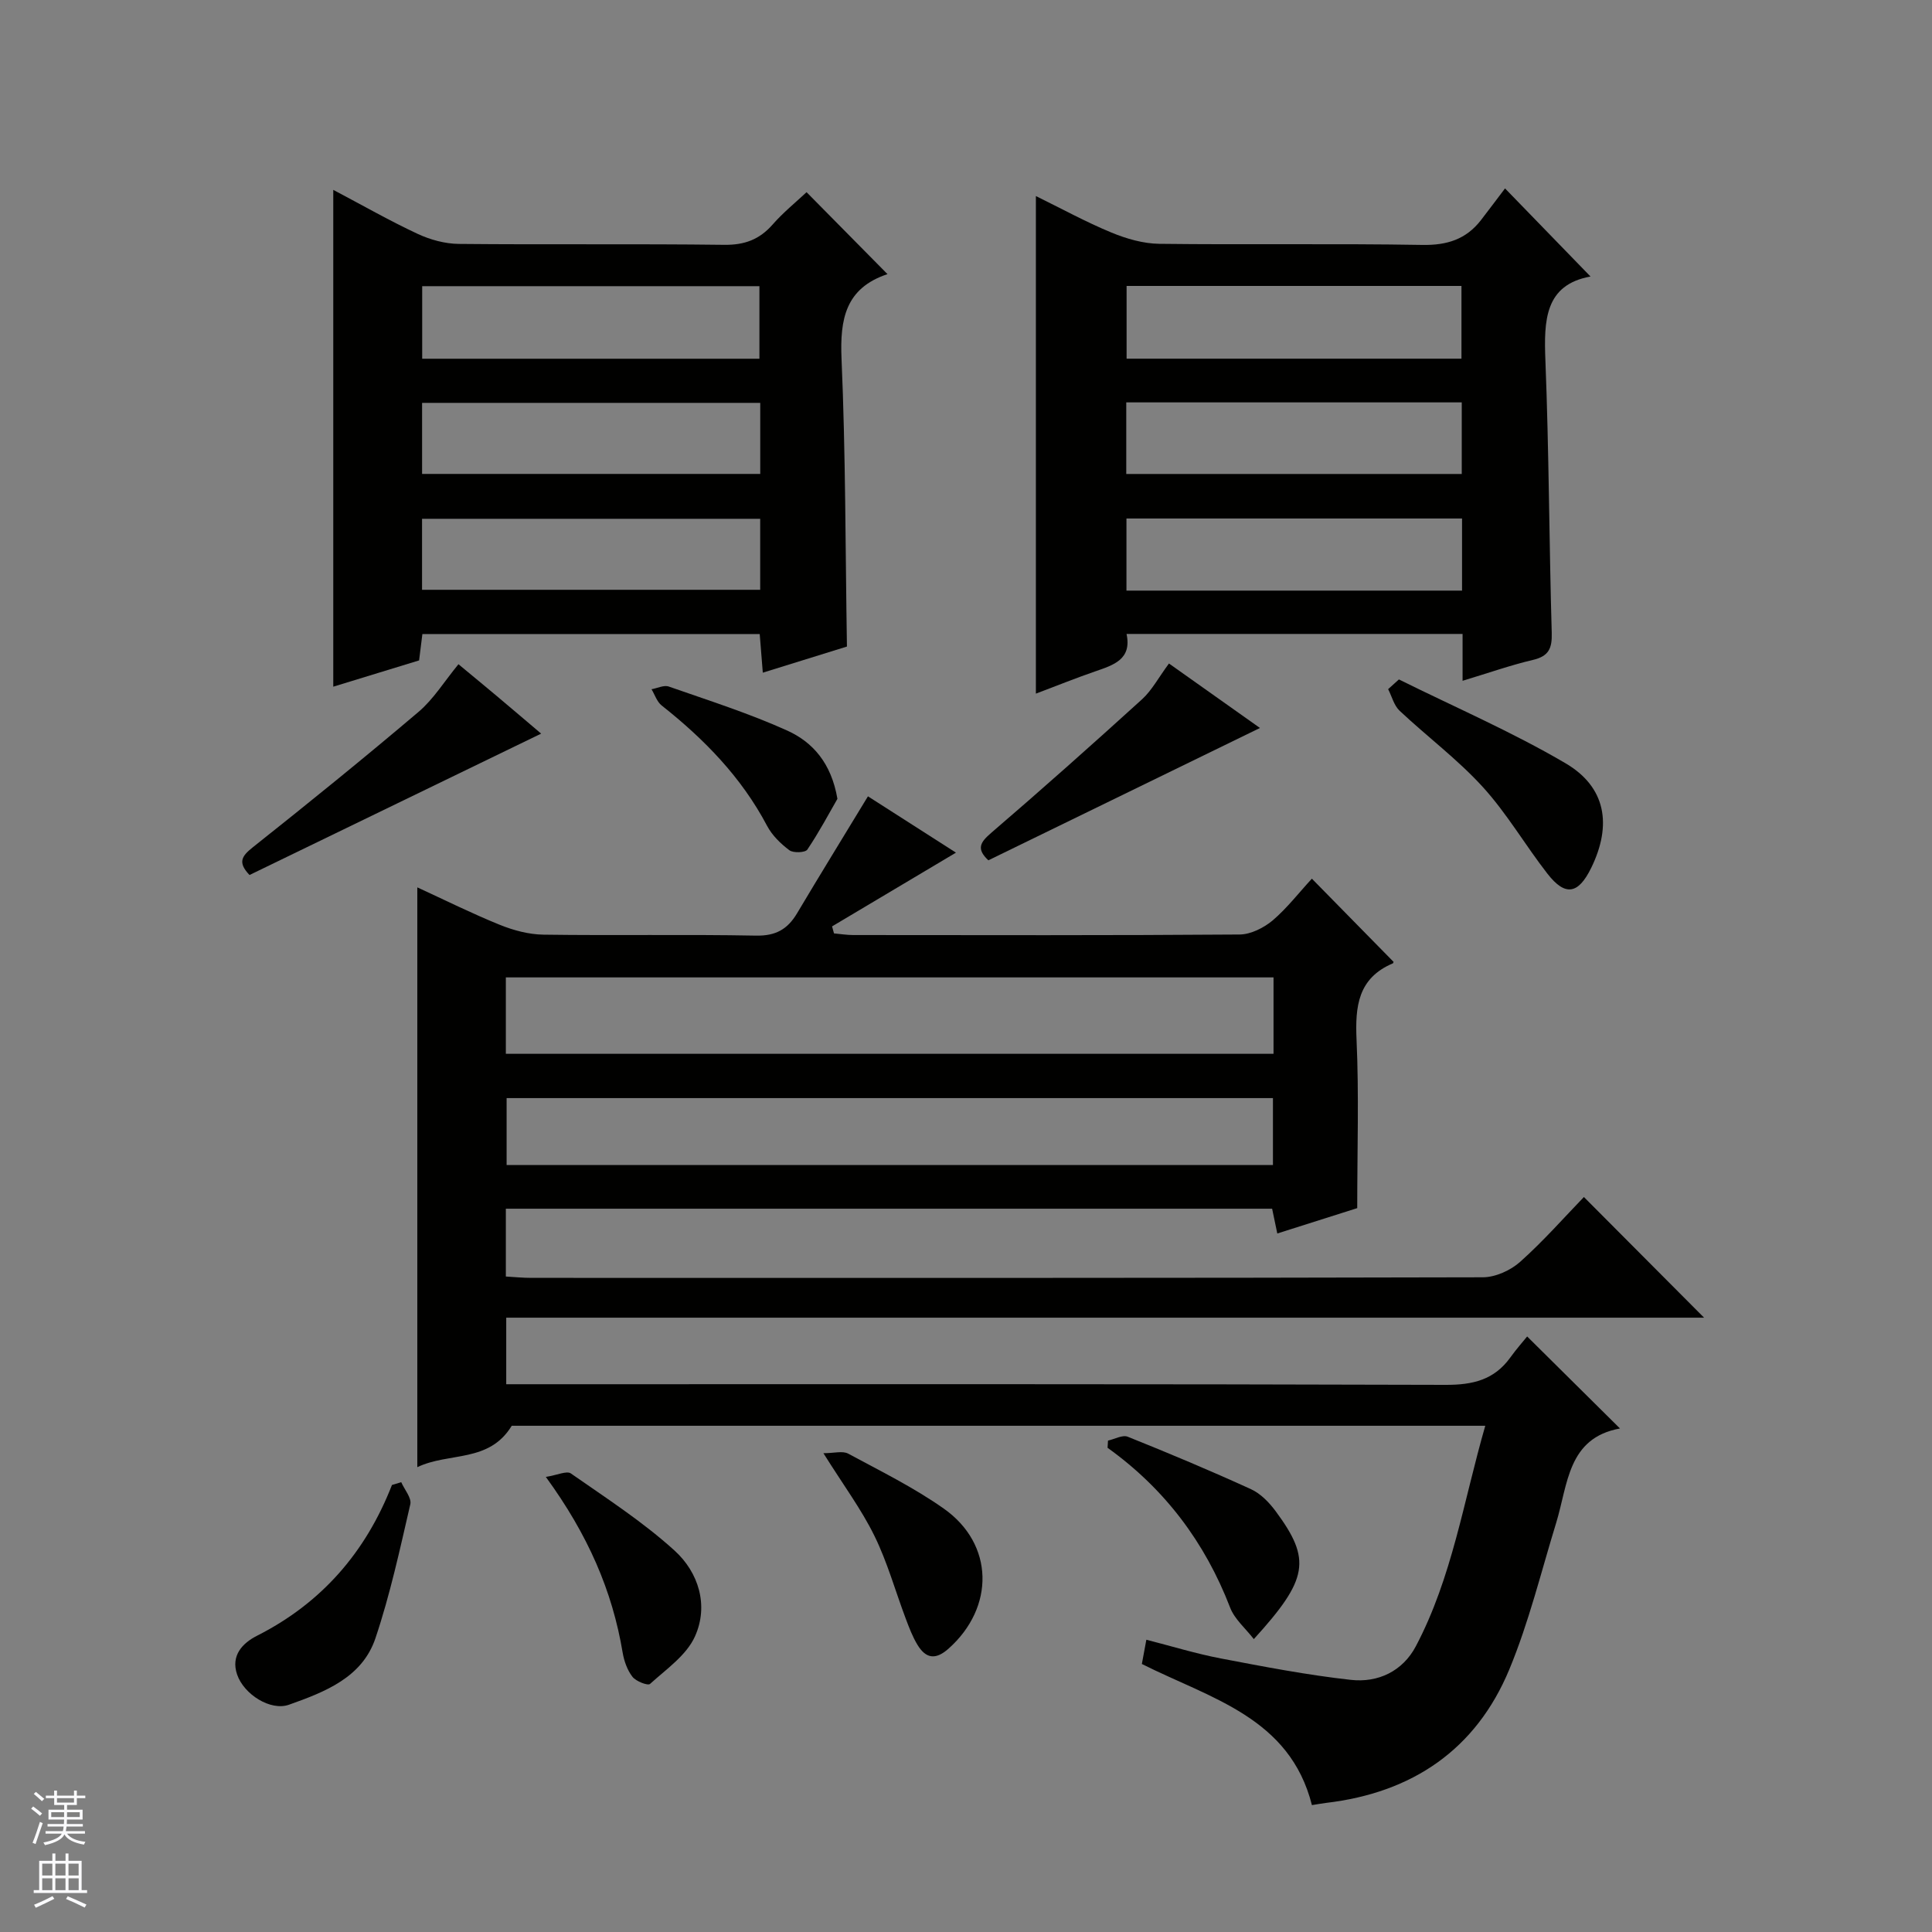 <svg enable-background="new 0 0 400 400" viewBox="0 0 400 400" xmlns="http://www.w3.org/2000/svg"><rect x="0" y="0" width="400" height="400" fill="#808080" stroke="none"/><g fill="#010100"><path d="m271.61 181.92c5.96 6.07 11.3 11.51 16.86 17.17.05-.23.07.29-.09.36-7.23 3.07-7.83 8.89-7.52 15.84.51 11.28.14 22.59.14 34.84-4.64 1.47-10.4 3.3-16.55 5.25-.39-1.87-.71-3.38-1.07-5.13-52.81 0-105.57 0-158.65 0v14.04c1.76.1 3.51.28 5.27.28 65.67.01 131.33.05 197-.12 2.62-.01 5.75-1.43 7.73-3.2 4.83-4.31 9.13-9.21 13.2-13.42 8.64 8.67 16.89 16.96 24.88 24.98-81.86 0-164.73 0-248 0v13.78h6.49c62.67 0 125.33-.07 188 .13 5.63.02 10.05-1.03 13.39-5.66 1.25-1.74 2.68-3.35 3.49-4.36 6.77 6.7 12.75 12.64 19.22 19.05-10.85 1.96-10.76 11.56-13.22 19.57-3.12 10.15-5.64 20.56-9.7 30.33-6.91 16.62-20.1 25.52-37.92 27.62-.98.12-1.96.31-2.94.46-4.59-18.16-20.94-22.05-35.21-29.22.22-1.2.51-2.74.93-5.02 5.26 1.34 10.27 2.89 15.4 3.87 8.95 1.71 17.92 3.44 26.96 4.44 5.59.62 10.69-1.77 13.43-6.95 7.52-14.24 9.88-30.08 14.38-45.66-67.91 0-135.05 0-201.56 0-4.71 7.73-12.95 5.42-19.55 8.57 0-40.34 0-79.85 0-120.04 5.74 2.64 11.32 5.42 17.07 7.75 2.84 1.15 6.01 2 9.05 2.04 14.66.21 29.33-.08 44 .2 4.06.08 6.52-1.3 8.49-4.6 4.74-7.97 9.61-15.87 14.69-24.24 5.91 3.78 11.99 7.67 18.22 11.66-8.75 5.21-17.2 10.24-25.65 15.27.13.48.27.97.4 1.45 1.33.12 2.65.34 3.98.34 26.67.02 53.33.09 80-.11 2.32-.02 5.02-1.39 6.86-2.93 2.99-2.56 5.45-5.77 8.1-8.63zm-7.94 20.44c-53.23 0-106.04 0-158.94 0v15.82h158.94c0-5.37 0-10.34 0-15.82zm-.12 24.99c-53.09 0-105.9 0-158.66 0v13.85h158.66c0-4.83 0-9.26 0-13.85z"/><path d="m302.81 140.95c0-3.56 0-6.5 0-9.7-23.27 0-46.19 0-69.57 0 1.13 5.29-2.7 6.44-6.51 7.76-4.06 1.4-8.04 3.01-12.26 4.6 0-34.41 0-68.41 0-103.02 5.26 2.58 10.32 5.36 15.62 7.55 3.12 1.29 6.61 2.3 9.94 2.34 18.15.22 36.3-.08 54.45.23 5.11.09 9.06-1.16 12.14-5.14 1.73-2.24 3.42-4.51 4.98-6.56 6.6 6.8 12.1 12.47 17.7 18.24-9.46 1.71-9.67 9.05-9.34 17.41.74 18.78.77 37.59 1.31 56.38.09 3.2-.61 4.82-3.9 5.59-4.67 1.1-9.21 2.71-14.56 4.32zm-69.56-81.75v15.06h69.33c0-5.22 0-10.09 0-15.06-23.24 0-46.12 0-69.33 0zm-.07 38.93h69.46c0-5.22 0-9.97 0-14.82-23.3 0-46.29 0-69.46 0zm69.52 9.22c-23.44 0-46.43 0-69.48 0v14.93h69.48c0-5.07 0-9.82 0-14.93z"/><path d="m69 39.31c6.14 3.24 11.7 6.42 17.49 9.12 2.6 1.21 5.64 2.04 8.5 2.07 18.32.18 36.64-.04 54.95.19 4.22.05 7.3-1.1 10.03-4.21 2.17-2.48 4.77-4.58 7.02-6.69 5.72 5.79 11.18 11.32 16.72 16.93.1-.19.06.03-.04.06-8.61 2.91-9.79 9.26-9.44 17.5.85 19.59.79 39.22 1.12 59.58-5.19 1.61-11.09 3.45-17.42 5.41-.23-2.91-.42-5.33-.64-8-23.32 0-46.39 0-69.84 0-.21 1.68-.43 3.41-.68 5.46-5.73 1.75-11.54 3.53-17.77 5.44 0-34.3 0-68.14 0-102.86zm18.41 19.94v15.02h69.82c0-5.21 0-10.09 0-15.02-23.45 0-46.55 0-69.82 0zm69.99 24.16c-23.68 0-46.9 0-70.01 0v14.71h70.01c0-5.1 0-9.73 0-14.71zm-.01 24c-23.69 0-46.9 0-70.01 0v14.7h70.01c0-5.1 0-9.73 0-14.7z"/><path d="m94.92 137.52c2.75 2.29 5.31 4.38 7.84 6.51 3.17 2.66 6.32 5.35 9.28 7.86-20.2 9.79-40.33 19.55-60.38 29.27-2.53-2.65-1.58-3.94.72-5.77 11.56-9.17 23.02-18.46 34.27-28 3.11-2.64 5.34-6.31 8.27-9.87z"/><path d="m289.63 140.67c11.53 5.72 23.4 10.85 34.47 17.34 8.43 4.94 9.67 12.81 5.35 21.66-2.68 5.48-5.37 5.97-9.07 1.22-4.59-5.89-8.38-12.46-13.38-17.95-5.22-5.73-11.55-10.45-17.22-15.78-1.17-1.1-1.61-2.97-2.38-4.48.74-.66 1.49-1.34 2.23-2.01z"/><path d="m83.07 306.87c.67 1.53 2.18 3.26 1.88 4.57-2.15 9.31-4.18 18.7-7.22 27.74-2.75 8.17-10.51 11.13-17.89 13.76-3.81 1.36-9.32-2.12-10.74-6.22-1.37-3.98 1.13-6.55 4.14-8.07 13.36-6.77 22.48-17.28 27.91-31.2.65-.2 1.28-.39 1.92-.58z"/><path d="m242.02 137.37c6.37 4.51 12.53 8.88 18.84 13.35-19.11 9.31-37.68 18.36-56.23 27.4-2.5-2.35-1.73-3.69.55-5.65 10.57-9.08 20.98-18.34 31.29-27.71 2.03-1.86 3.39-4.47 5.55-7.39z"/><path d="m229.4 298.26c1.38-.3 3.01-1.24 4.09-.8 8.58 3.44 17.11 7.02 25.51 10.86 2 .91 3.78 2.76 5.12 4.57 7.42 10.03 6.77 14.05-4.53 26.47-1.74-2.25-3.98-4.12-4.9-6.51-5.21-13.53-13.54-24.61-25.38-33.1.04-.49.06-.99.09-1.49z"/><path d="m113.01 305.78c2.36-.37 4.32-1.32 5.18-.72 7.32 5.11 14.89 10 21.47 15.97 4.98 4.52 7.11 11.38 4.22 17.78-1.76 3.91-5.94 6.78-9.3 9.83-.45.41-2.9-.53-3.63-1.47-1.07-1.37-1.73-3.24-2.03-4.98-2.14-12.84-7.19-24.44-15.91-36.41z"/><path d="m170.48 300.87c2.21 0 3.98-.53 5.12.09 6.71 3.61 13.6 7.01 19.8 11.38 10.45 7.36 10.58 20.45.99 28.99-2.73 2.43-4.72 2.03-6.44-.79-1.02-1.68-1.73-3.57-2.43-5.43-2.16-5.72-3.8-11.68-6.48-17.13-2.68-5.47-6.38-10.44-10.56-17.11z"/><path d="m173.38 165.39c-1.71 2.97-3.78 6.87-6.23 10.51-.44.64-2.91.74-3.72.13-1.81-1.35-3.58-3.09-4.62-5.06-5.31-10.06-13.01-17.94-21.82-24.91-.98-.77-1.41-2.22-2.1-3.36 1.2-.21 2.57-.91 3.57-.56 8.26 2.89 16.65 5.55 24.6 9.15 5.17 2.36 9.05 6.66 10.32 14.1z"/></g><path d="m6.45 374.46.42-.45c.65.47 1.27.95 1.85 1.44l-.45.49c-.66-.56-1.26-1.06-1.83-1.48m.93 7.33-.63-.26c.55-1.36 1.05-2.8 1.52-4.33.19.1.38.19.59.27-.46 1.29-.95 2.73-1.48 4.32m-.38-10.38.44-.42c.43.34 1.01.82 1.74 1.44l-.49.49c-.53-.51-1.09-1.01-1.69-1.51m2.5.35h1.72v-1.04h.59v1.04h3.52v-1.04h.59v1.04h1.75v.53h-1.75v1.42h-2.03v.97h3.22v2.03h-3.24c0 .35-.01.66-.03.93h3.32v.53h-3.37c-.03.27-.08.58-.15.94h3.96v.53h-3.71c.67.92 1.93 1.48 3.79 1.68-.13.24-.23.44-.29.59-2.13-.38-3.48-1.08-4.04-2.12-.43.97-1.77 1.72-4.03 2.23-.09-.19-.2-.37-.33-.55 2.1-.42 3.37-1.03 3.81-1.83h-3.36v-.53h3.58c.08-.29.13-.61.16-.94h-3.33v-.53h3.39c.02-.27.04-.58.04-.93h-3.23v-2.03h3.25v-.97h-2.07v-1.42h-1.73zm1.12 3.44v1h2.65c.01-.3.02-.44.01-.4v-.25-.35zm1.19-2h3.52v-.91h-3.52zm4.71 2h-2.63v.59c0 .15-.01.28-.01.4h2.64z" fill="#fafafc"/><path d="m13.55 383.74h.63v1.52h2.72v6.07h1.13v.6h-11.05v-.6h1.13v-6.07h2.73v-1.52h.63v1.52h2.1v-1.52zm-2.68 8.83.38.56c-1.24.63-2.53 1.25-3.85 1.85-.1-.21-.21-.42-.34-.63 1.36-.55 2.63-1.15 3.81-1.78m-2.13-4.27h2.1v-2.45h-2.1zm0 3.04h2.1v-2.46h-2.1zm2.72-3.04h2.1v-2.45h-2.1zm0 3.04h2.1v-2.46h-2.1zm6.07 3.6c-1.41-.71-2.7-1.3-3.86-1.78l.35-.56c1.45.62 2.75 1.19 3.88 1.72zm-1.25-9.09h-2.1v2.45h2.1zm-2.09 5.49h2.1v-2.46h-2.1z" fill="#fafafc"/></svg>